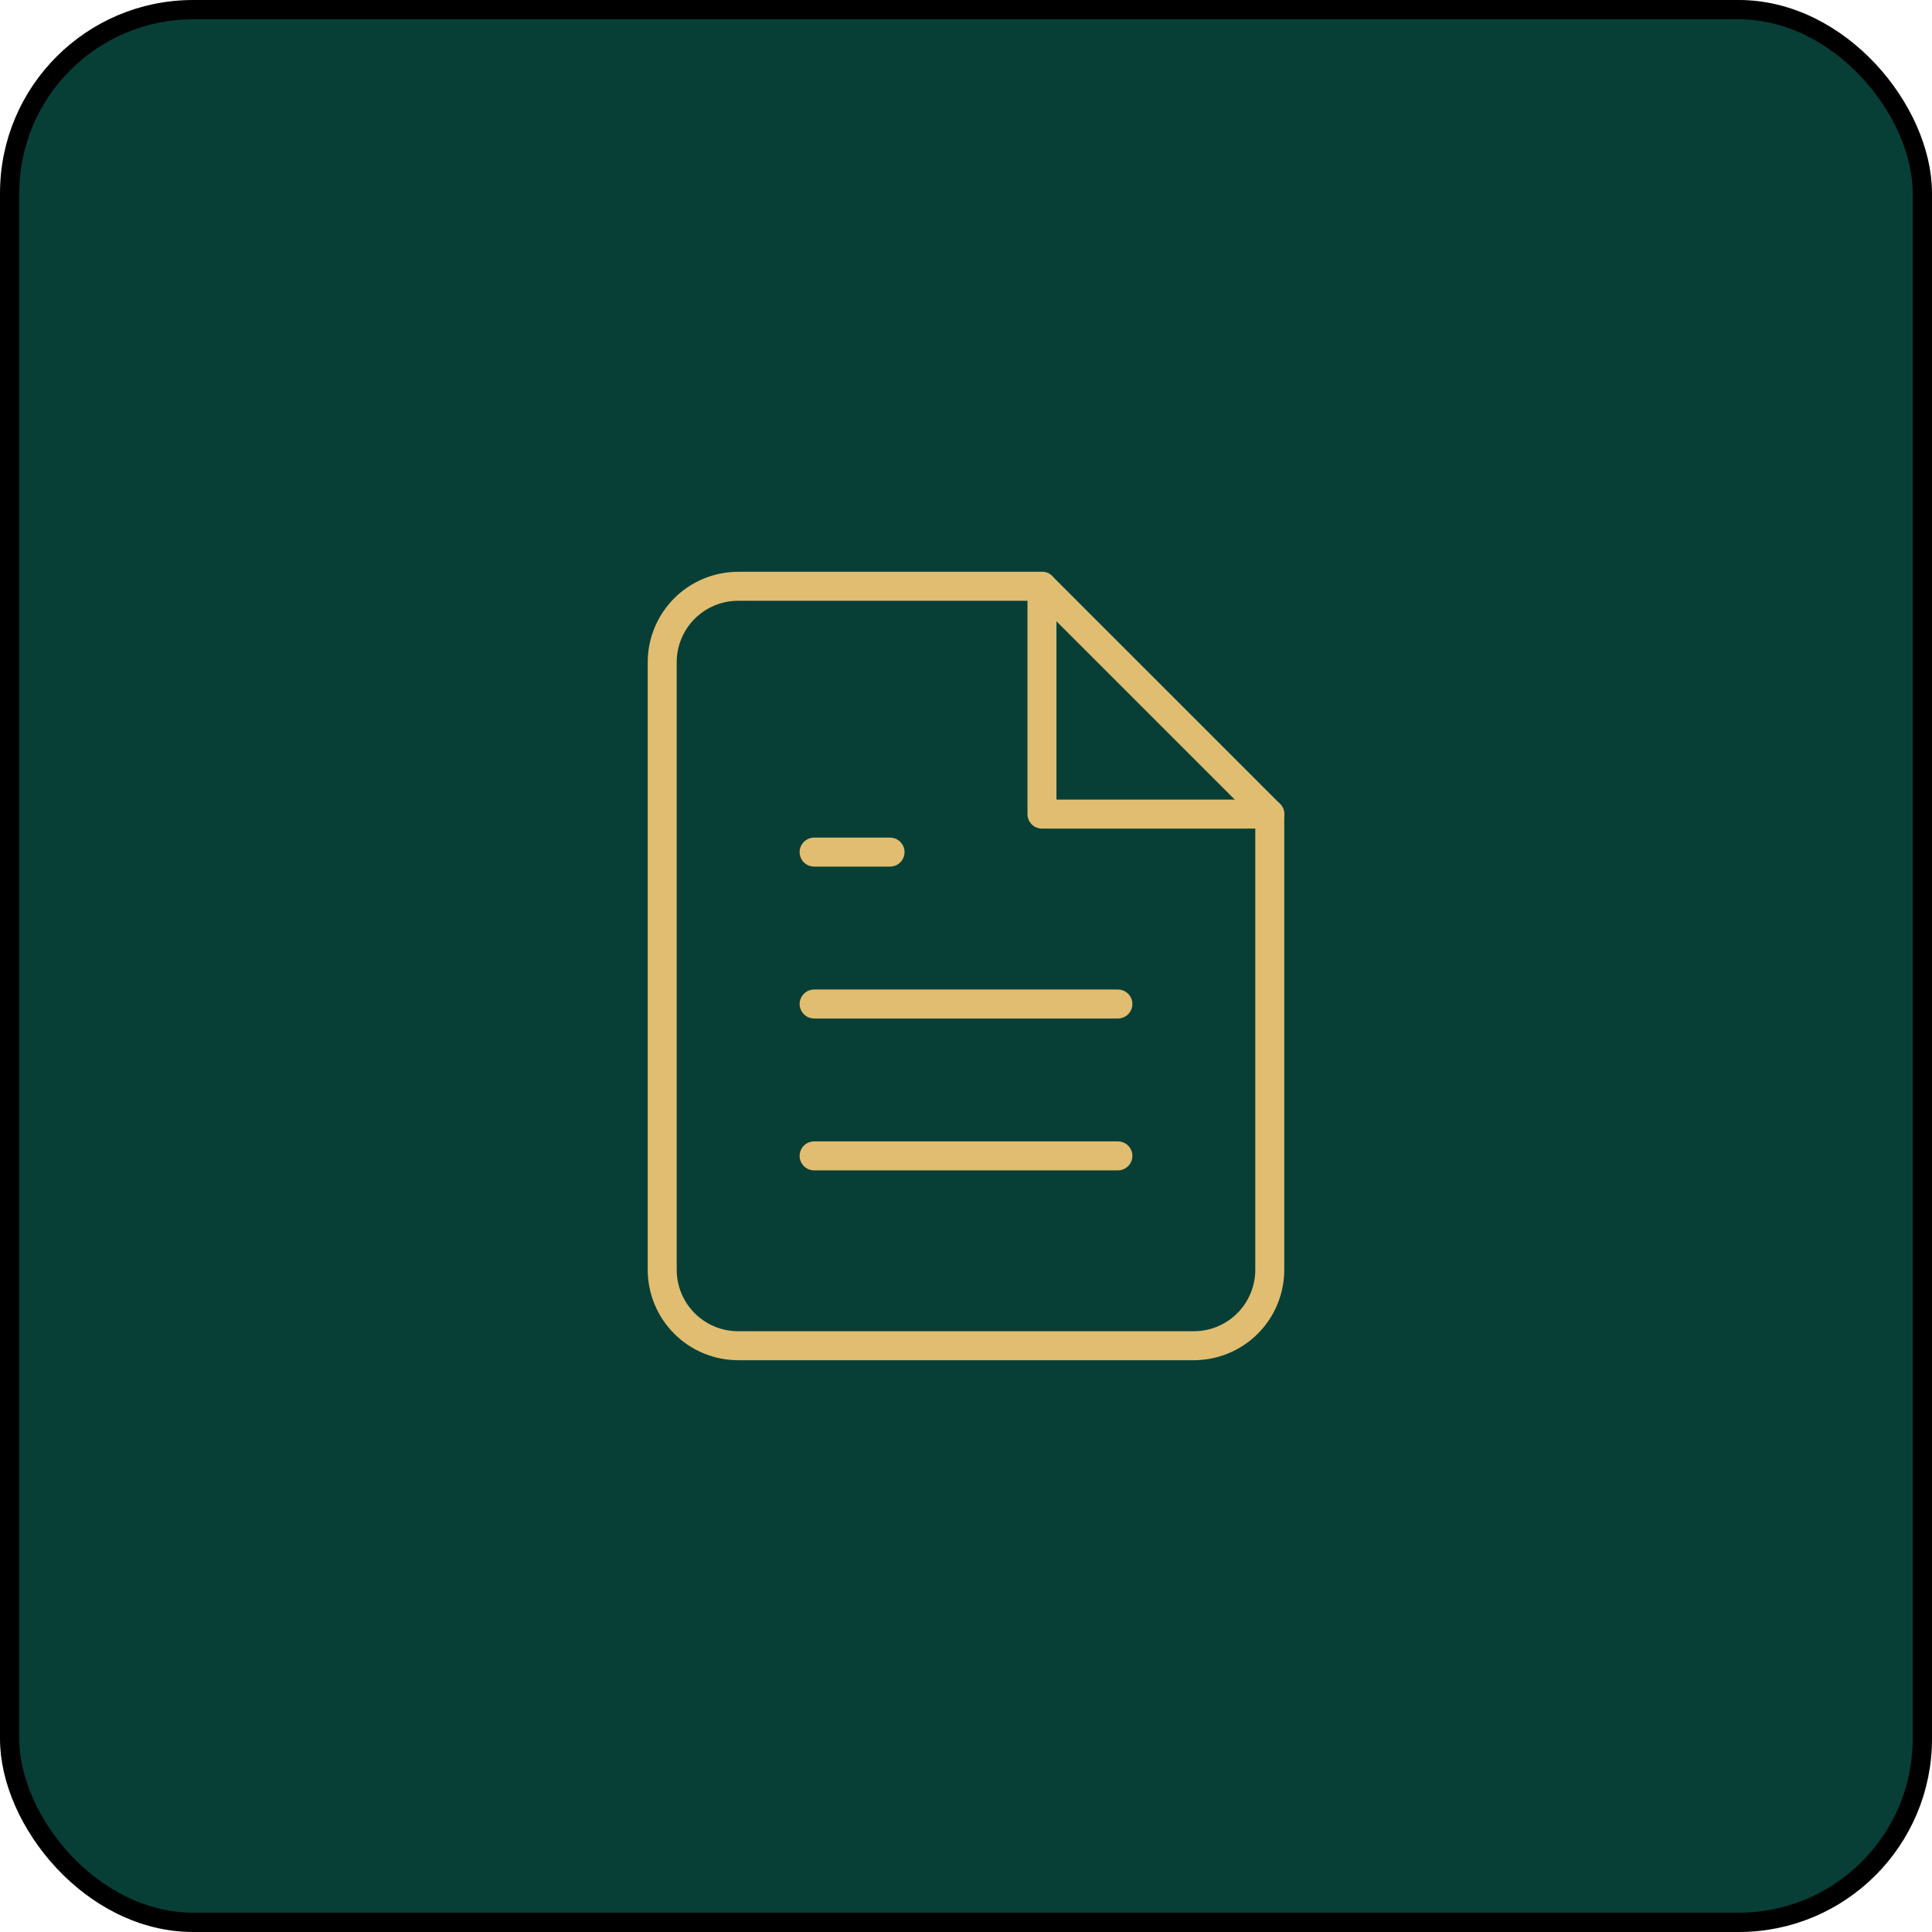 <svg width="100" height="100" viewBox="0 0 100 100" fill="none" xmlns="http://www.w3.org/2000/svg">
<rect x="0.5" y="0.5" width="99" height="99" rx="9.5" fill="#073F37" stroke="black"/>
<path d="M53.931 30.346H38.207C37.165 30.346 36.165 30.76 35.428 31.497C34.691 32.234 34.276 33.234 34.276 34.276V65.723C34.276 66.766 34.691 67.765 35.428 68.503C36.165 69.24 37.165 69.654 38.207 69.654H61.792C62.835 69.654 63.834 69.24 64.572 68.503C65.309 67.765 65.723 66.766 65.723 65.723V42.138L53.931 30.346Z" stroke="#E0BD70" stroke-width="1.5" stroke-linecap="round" stroke-linejoin="round"/>
<path d="M53.932 30.346V42.138H65.724" stroke="#E0BD70" stroke-width="1.5" stroke-linecap="round" stroke-linejoin="round"/>
<path d="M57.862 51.967H42.139" stroke="#E0BD70" stroke-width="1.5" stroke-linecap="round" stroke-linejoin="round"/>
<path d="M57.862 59.828H42.139" stroke="#E0BD70" stroke-width="1.5" stroke-linecap="round" stroke-linejoin="round"/>
<path d="M46.069 44.105H44.104H42.139" stroke="#E0BD70" stroke-width="1.5" stroke-linecap="round" stroke-linejoin="round"/>
</svg>
